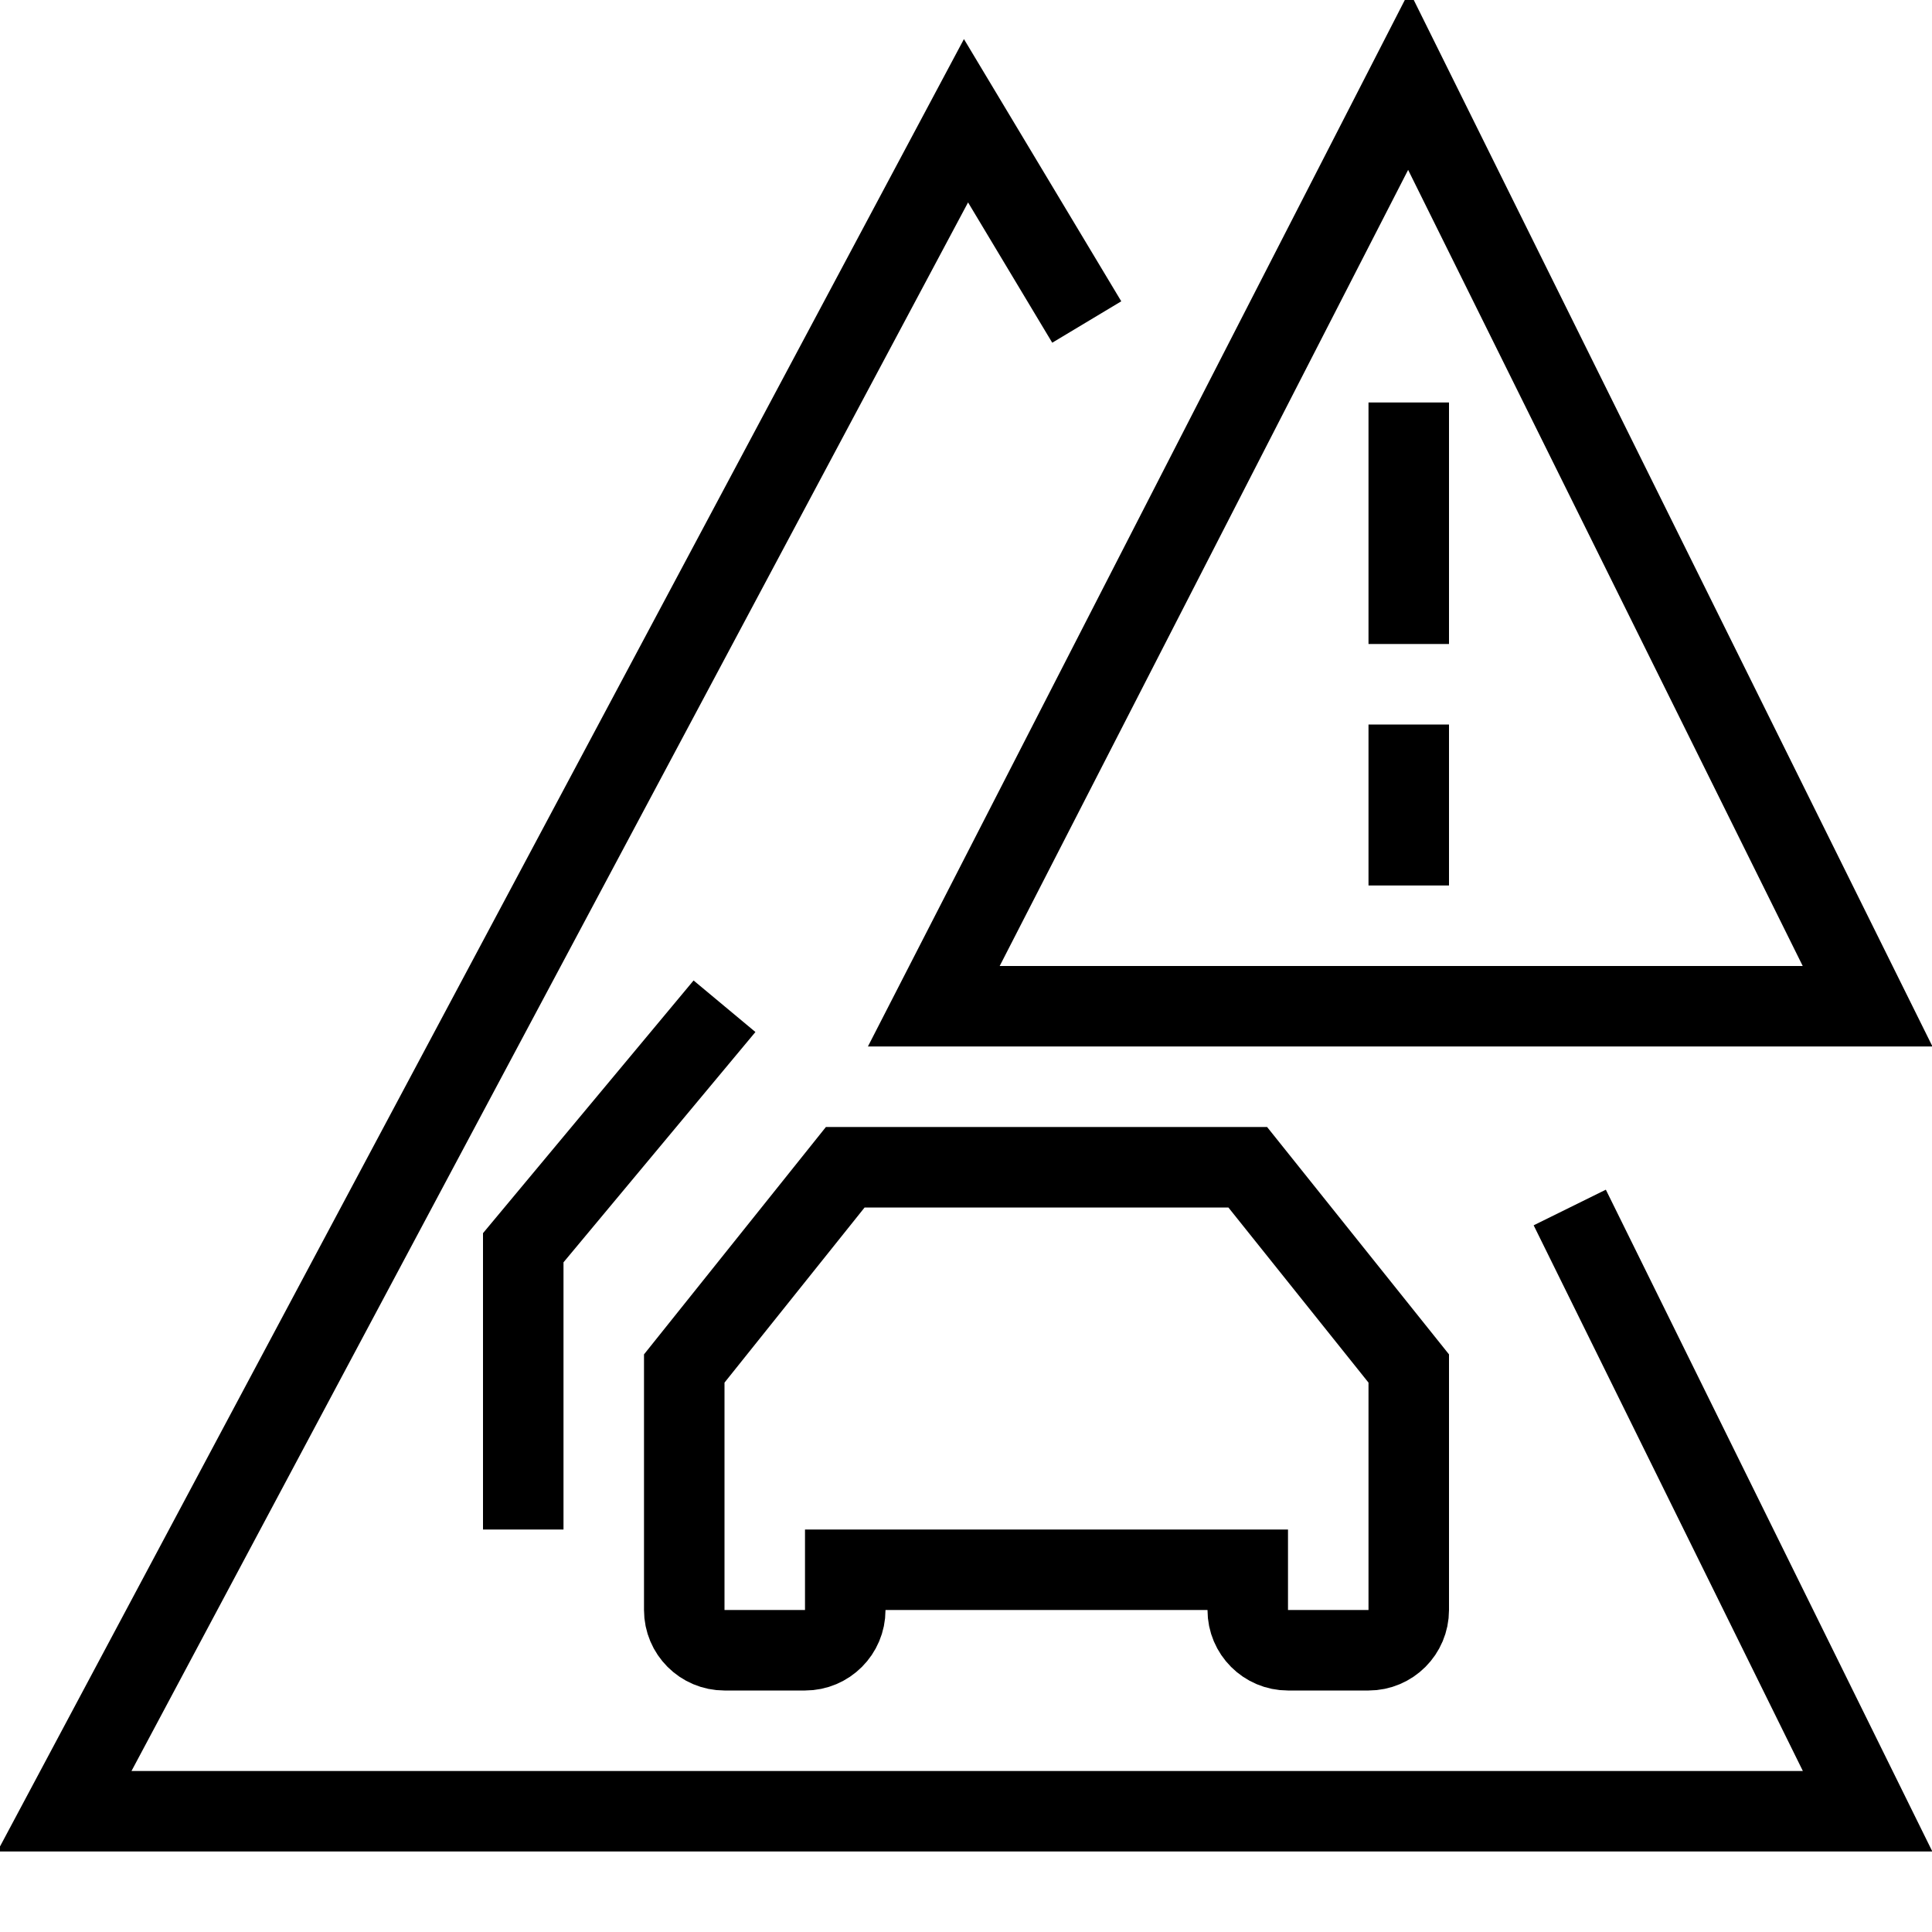 <svg width="24" height="24" viewBox="0 0 24 24" version="1.1" xmlns="http://www.w3.org/2000/svg">
    <title>
        traffic-sign-recognition-alert-small
    </title>
    <path d="M23.2,12.5 L11.6,12.5 L17.5,1 L23.2,12.5 Z M17.5,5 L17.5,8 M17.5,9 L17.5,11 M19.5,15 L23.2,22.5 L0.8,22.5 L12,1.5 L13.5,4 M9,12.5 L6.5,15.5 L6.5,19 M8.5,17 L8.5,20 C8.5,20.276 8.724,20.5 9,20.5 L10,20.5 C10.276,20.5 10.5,20.276 10.5,20 L10.5,19.5 L10.5,19.5 L15.5,19.5 L15.5,20 C15.5,20.276 15.724,20.5 16,20.5 L17,20.5 C17.276,20.5 17.5,20.276 17.5,20 L17.5,17 L17.5,17 L15.5,14.5 L10.5,14.5 L8.5,17 Z" stroke="currentColor" stroke-width="1" fill="none" fill-rule="evenodd"/>
</svg>
